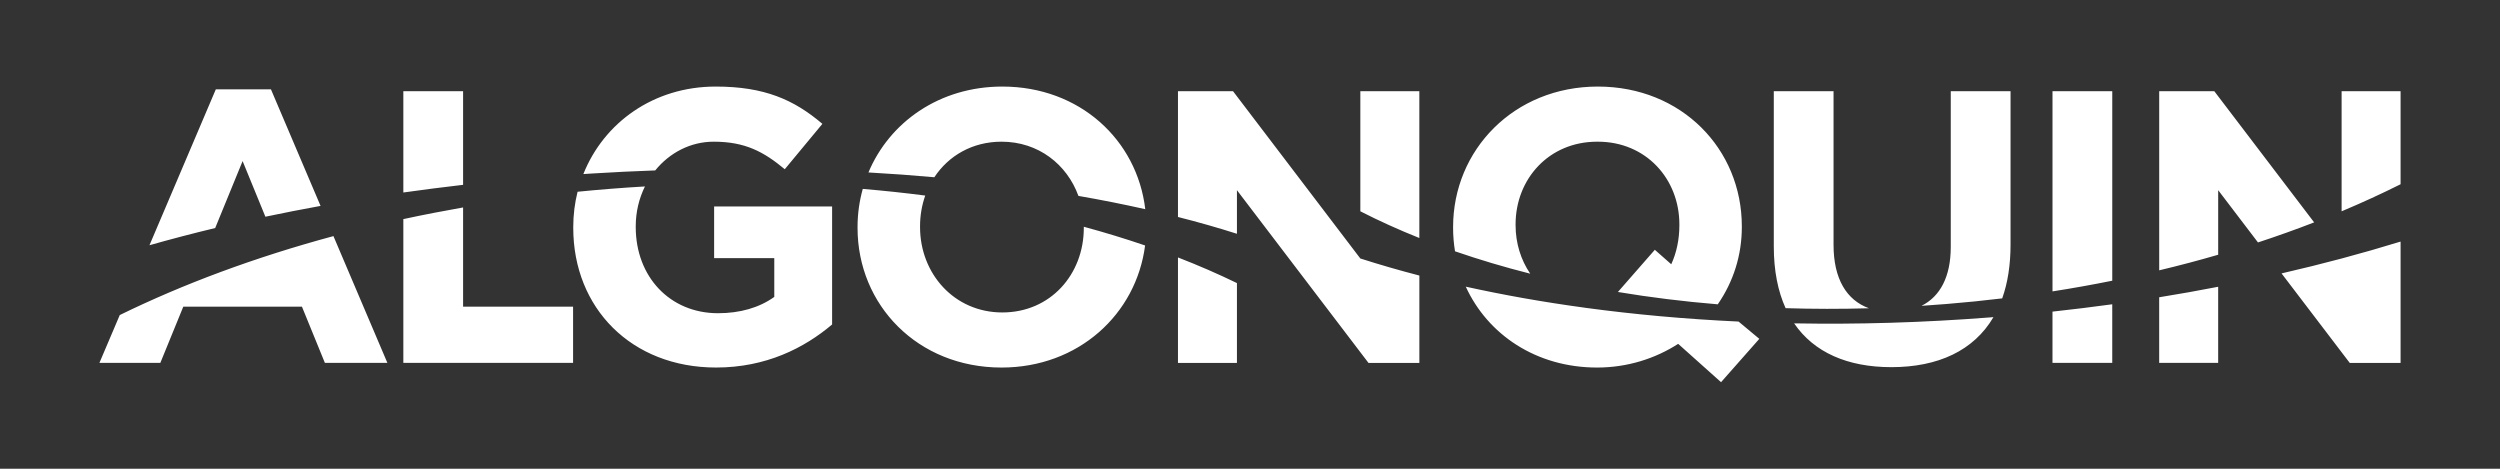 <svg xmlns="http://www.w3.org/2000/svg" width="160" height="30" viewBox="0 0 160 30"><rect x="0" y="0" width="160" height="30" fill="#333333" stroke="none"/><path d="M97.934 17.516c-.599-.881-.937-1.954-.937-3.105v-.049c0-2.913 2.137-5.294 5.217-5.294h.049c3.08 0 5.217 2.381 5.217 5.294v.049c0 .92-.184 1.769-.52 2.502l-1.051-.926-2.363 2.7c2.063.344 4.2.609 6.396.79l-.004-.002c.995-1.441 1.539-3.129 1.539-4.943v-.048c0-4.944-3.85-8.944-9.215-8.944-5.364 0-9.264 4.051-9.264 8.992v.051c0 .512.043 1.012.123 1.5 1.536.53 3.142 1.01 4.813 1.433zm26.649 1.939c1.198-.097 2.383-.218 3.558-.359.351-.983.534-2.131.534-3.445v-9.813h-3.826v9.961c0 1.911-.68 3.177-1.873 3.774.533-.035 1.07-.074 1.607-.118zm10.602-1.49v-12.127h-3.825v12.811c1.295-.202 2.57-.431 3.825-.684zm6.779-1.662v-4.131l2.547 3.344c1.23-.404 2.428-.832 3.594-1.284l-6.389-8.394h-3.527v11.463c1.285-.306 2.542-.639 3.775-.998zm-22.35 3.426c-1.438-.522-2.267-1.888-2.267-4.056v-9.835h-3.824v9.938c0 1.547.263 2.861.755 3.947 1.75.054 3.531.058 5.336.006zm18.574-.704v4.2h3.775v-4.872c-1.241.243-2.499.465-3.775.672zm-6.829.919v3.281h3.825v-3.751c-1.261.172-2.537.33-3.825.47zm-3.995.37c-4.289.334-8.484.455-12.54.381 1.271 1.861 3.421 2.803 6.226 2.803 2.986 0 5.273-1.059 6.531-3.202l-.217.018zm-25.89-.613l-.09-.014c-2.635-.357-5.164-.809-7.574-1.34 1.4 3.058 4.5 5.176 8.404 5.176 1.938 0 3.725-.574 5.189-1.517l2.744 2.454 2.449-2.774-1.328-1.106c-3.389-.158-6.664-.455-9.794-.879zm48.389-3.156c-1.257.336-2.538.652-3.844.953l4.364 5.728h3.254v-7.765c-1.23.379-2.49.74-3.774 1.084zm0-10.707v7.686c1.305-.549 2.565-1.128 3.774-1.732v-5.954h-3.774zm-111.919 5.263c1.341-.084 2.672-.147 3.99-.194.912-1.121 2.245-1.839 3.745-1.839 2.012 0 3.204.646 4.546 1.763l2.408-2.904c-1.812-1.541-3.7-2.387-6.83-2.387-3.988 0-7.162 2.324-8.468 5.6l.609-.039zm21.854.242c.908-1.375 2.43-2.275 4.301-2.275 2.355 0 4.188 1.453 4.92 3.47 1.478.256 2.906.541 4.278.85-.523-4.426-4.187-7.848-9.147-7.848-4.021 0-7.219 2.275-8.57 5.497 1.433.08 2.839.182 4.218.306zm-30.16.486v-5.991h-3.824v6.482c1.255-.177 2.531-.341 3.824-.491zm57.424 4.716l-.001-.002-8.146-10.705h-3.525v8.049c1.316.333 2.576.693 3.774 1.075v-2.79l8.419 11.054h3.256v-5.591c-1.303-.338-2.562-.703-3.776-1.092v.002zm-11.672 6.681h3.774v-5.109c-1.198-.583-2.457-1.13-3.774-1.641v6.75zm11.672-17.388v7.685c1.191.61 2.452 1.18 3.776 1.71v-9.395h-3.776zm-17.698 8.674v.071c0 2.98-2.137 5.414-5.215 5.414-3.08 0-5.266-2.484-5.266-5.465v-.048c0-.694.117-1.357.332-1.968-1.31-.17-2.643-.312-3.998-.426-.217.777-.334 1.596-.334 2.441v.051c0 4.943 3.85 8.941 9.215 8.941 4.932 0 8.623-3.422 9.188-7.813-1.262-.431-2.57-.831-3.922-1.198zm-23.66 2.008h3.85v2.482c-.968.696-2.209 1.044-3.601 1.044-3.081 0-5.266-2.335-5.266-5.515v-.048c0-.919.212-1.788.59-2.55-.72.041-1.444.09-2.169.148-.718.056-1.433.12-2.143.191-.182.723-.277 1.479-.277 2.258v.051c0 5.141 3.726 8.941 9.141 8.941 3.179 0 5.637-1.24 7.426-2.756v-7.552h-7.551v3.306zm-16.066-3.243c-1.294.227-2.57.475-3.824.746v9.202h10.863v-3.599h-7.039v-6.349zm-21.973 6.886l-1.303 3.062h3.899l1.47-3.599h7.593l1.469 3.599h4l-3.453-8.114c-5.003 1.349-9.607 3.061-13.675 5.052zm6.107-5.569l1.755-4.285 1.458 3.561c1.154-.243 2.332-.474 3.531-.692l-3.176-7.462h-3.527l-4.247 9.979c1.36-.386 2.763-.754 4.206-1.101zm84.162 2.922c-.599-.881-.937-1.954-.937-3.105v-.049c0-2.913 2.137-5.294 5.217-5.294h.049c3.08 0 5.217 2.381 5.217 5.294v.049c0 .92-.184 1.769-.52 2.502l-1.051-.926-2.363 2.7c2.063.344 4.2.609 6.396.79l-.004-.002c.995-1.441 1.539-3.129 1.539-4.943v-.048c0-4.944-3.85-8.944-9.215-8.944-5.364 0-9.264 4.051-9.264 8.992v.051c0 .512.043 1.012.123 1.5 1.536.53 3.142 1.01 4.813 1.433zm26.649 1.939c1.198-.097 2.383-.218 3.558-.359.351-.983.534-2.131.534-3.445v-9.813h-3.826v9.961c0 1.911-.68 3.177-1.873 3.774.533-.035 1.07-.074 1.607-.118zm10.602-1.49v-12.127h-3.825v12.811c1.295-.202 2.57-.431 3.825-.684zm6.779-1.662v-4.131l2.547 3.344c1.23-.404 2.428-.832 3.594-1.284l-6.389-8.394h-3.527v11.463c1.285-.306 2.542-.639 3.775-.998zm-22.35 3.426c-1.438-.522-2.267-1.888-2.267-4.056v-9.835h-3.824v9.938c0 1.547.263 2.861.755 3.947 1.75.054 3.531.058 5.336.006zm18.574-.704v4.2h3.775v-4.872c-1.241.243-2.499.465-3.775.672zm-6.829.919v3.281h3.825v-3.751c-1.261.172-2.537.33-3.825.47zm-3.995.37c-4.289.334-8.484.455-12.54.381 1.271 1.861 3.421 2.803 6.226 2.803 2.986 0 5.273-1.059 6.531-3.202l-.217.018zm-25.89-.613l-.09-.014c-2.635-.357-5.164-.809-7.574-1.34 1.4 3.058 4.5 5.176 8.404 5.176 1.938 0 3.725-.574 5.189-1.517l2.744 2.454 2.449-2.774-1.328-1.106c-3.389-.158-6.664-.455-9.794-.879zm48.389-3.156c-1.257.336-2.538.652-3.844.953l4.364 5.728h3.254v-7.765c-1.23.379-2.49.74-3.774 1.084zm0-10.707v7.686c1.305-.549 2.565-1.128 3.774-1.732v-5.954h-3.774zm-111.919 5.263c1.341-.084 2.672-.147 3.99-.194.912-1.121 2.245-1.839 3.745-1.839 2.012 0 3.204.646 4.546 1.763l2.408-2.904c-1.812-1.541-3.7-2.387-6.83-2.387-3.988 0-7.162 2.324-8.468 5.6l.609-.039zm21.854.242c.908-1.375 2.43-2.275 4.301-2.275 2.355 0 4.188 1.453 4.92 3.47 1.478.256 2.906.541 4.278.85-.523-4.426-4.187-7.848-9.147-7.848-4.021 0-7.219 2.275-8.57 5.497 1.433.08 2.839.182 4.218.306zm-30.16.486v-5.991h-3.824v6.482c1.255-.177 2.531-.341 3.824-.491zm57.424 4.716l-.001-.002-8.146-10.705h-3.525v8.049c1.316.333 2.576.693 3.774 1.075v-2.79l8.419 11.054h3.256v-5.591c-1.303-.338-2.562-.703-3.776-1.092v.002zm-11.672 6.681h3.774v-5.109c-1.198-.583-2.457-1.13-3.774-1.641v6.75zm11.672-17.388v7.685c1.191.61 2.452 1.18 3.776 1.71v-9.395h-3.776zm-17.698 8.674v.071c0 2.98-2.137 5.414-5.215 5.414-3.08 0-5.266-2.484-5.266-5.465v-.048c0-.694.117-1.357.332-1.968-1.31-.17-2.643-.312-3.998-.426-.217.777-.334 1.596-.334 2.441v.051c0 4.943 3.85 8.941 9.215 8.941 4.932 0 8.623-3.422 9.188-7.813-1.262-.431-2.57-.831-3.922-1.198zm-23.66 2.008h3.85v2.482c-.968.696-2.209 1.044-3.601 1.044-3.081 0-5.266-2.335-5.266-5.515v-.048c0-.919.212-1.788.59-2.55-.72.041-1.444.09-2.169.148-.718.056-1.433.12-2.143.191-.182.723-.277 1.479-.277 2.258v.051c0 5.141 3.726 8.941 9.141 8.941 3.179 0 5.637-1.24 7.426-2.756v-7.552h-7.551v3.306zm-16.066-3.243c-1.294.227-2.57.475-3.824.746v9.202h10.863v-3.599h-7.039v-6.349zm-21.973 6.886l-1.303 3.062h3.899l1.47-3.599h7.593l1.469 3.599h4l-3.453-8.114c-5.003 1.349-9.607 3.061-13.675 5.052zm6.107-5.569l1.755-4.285 1.458 3.561c1.154-.243 2.332-.474 3.531-.692l-3.176-7.462h-3.527l-4.247 9.979c1.36-.386 2.763-.754 4.206-1.101z" fill="#fff"/></svg>